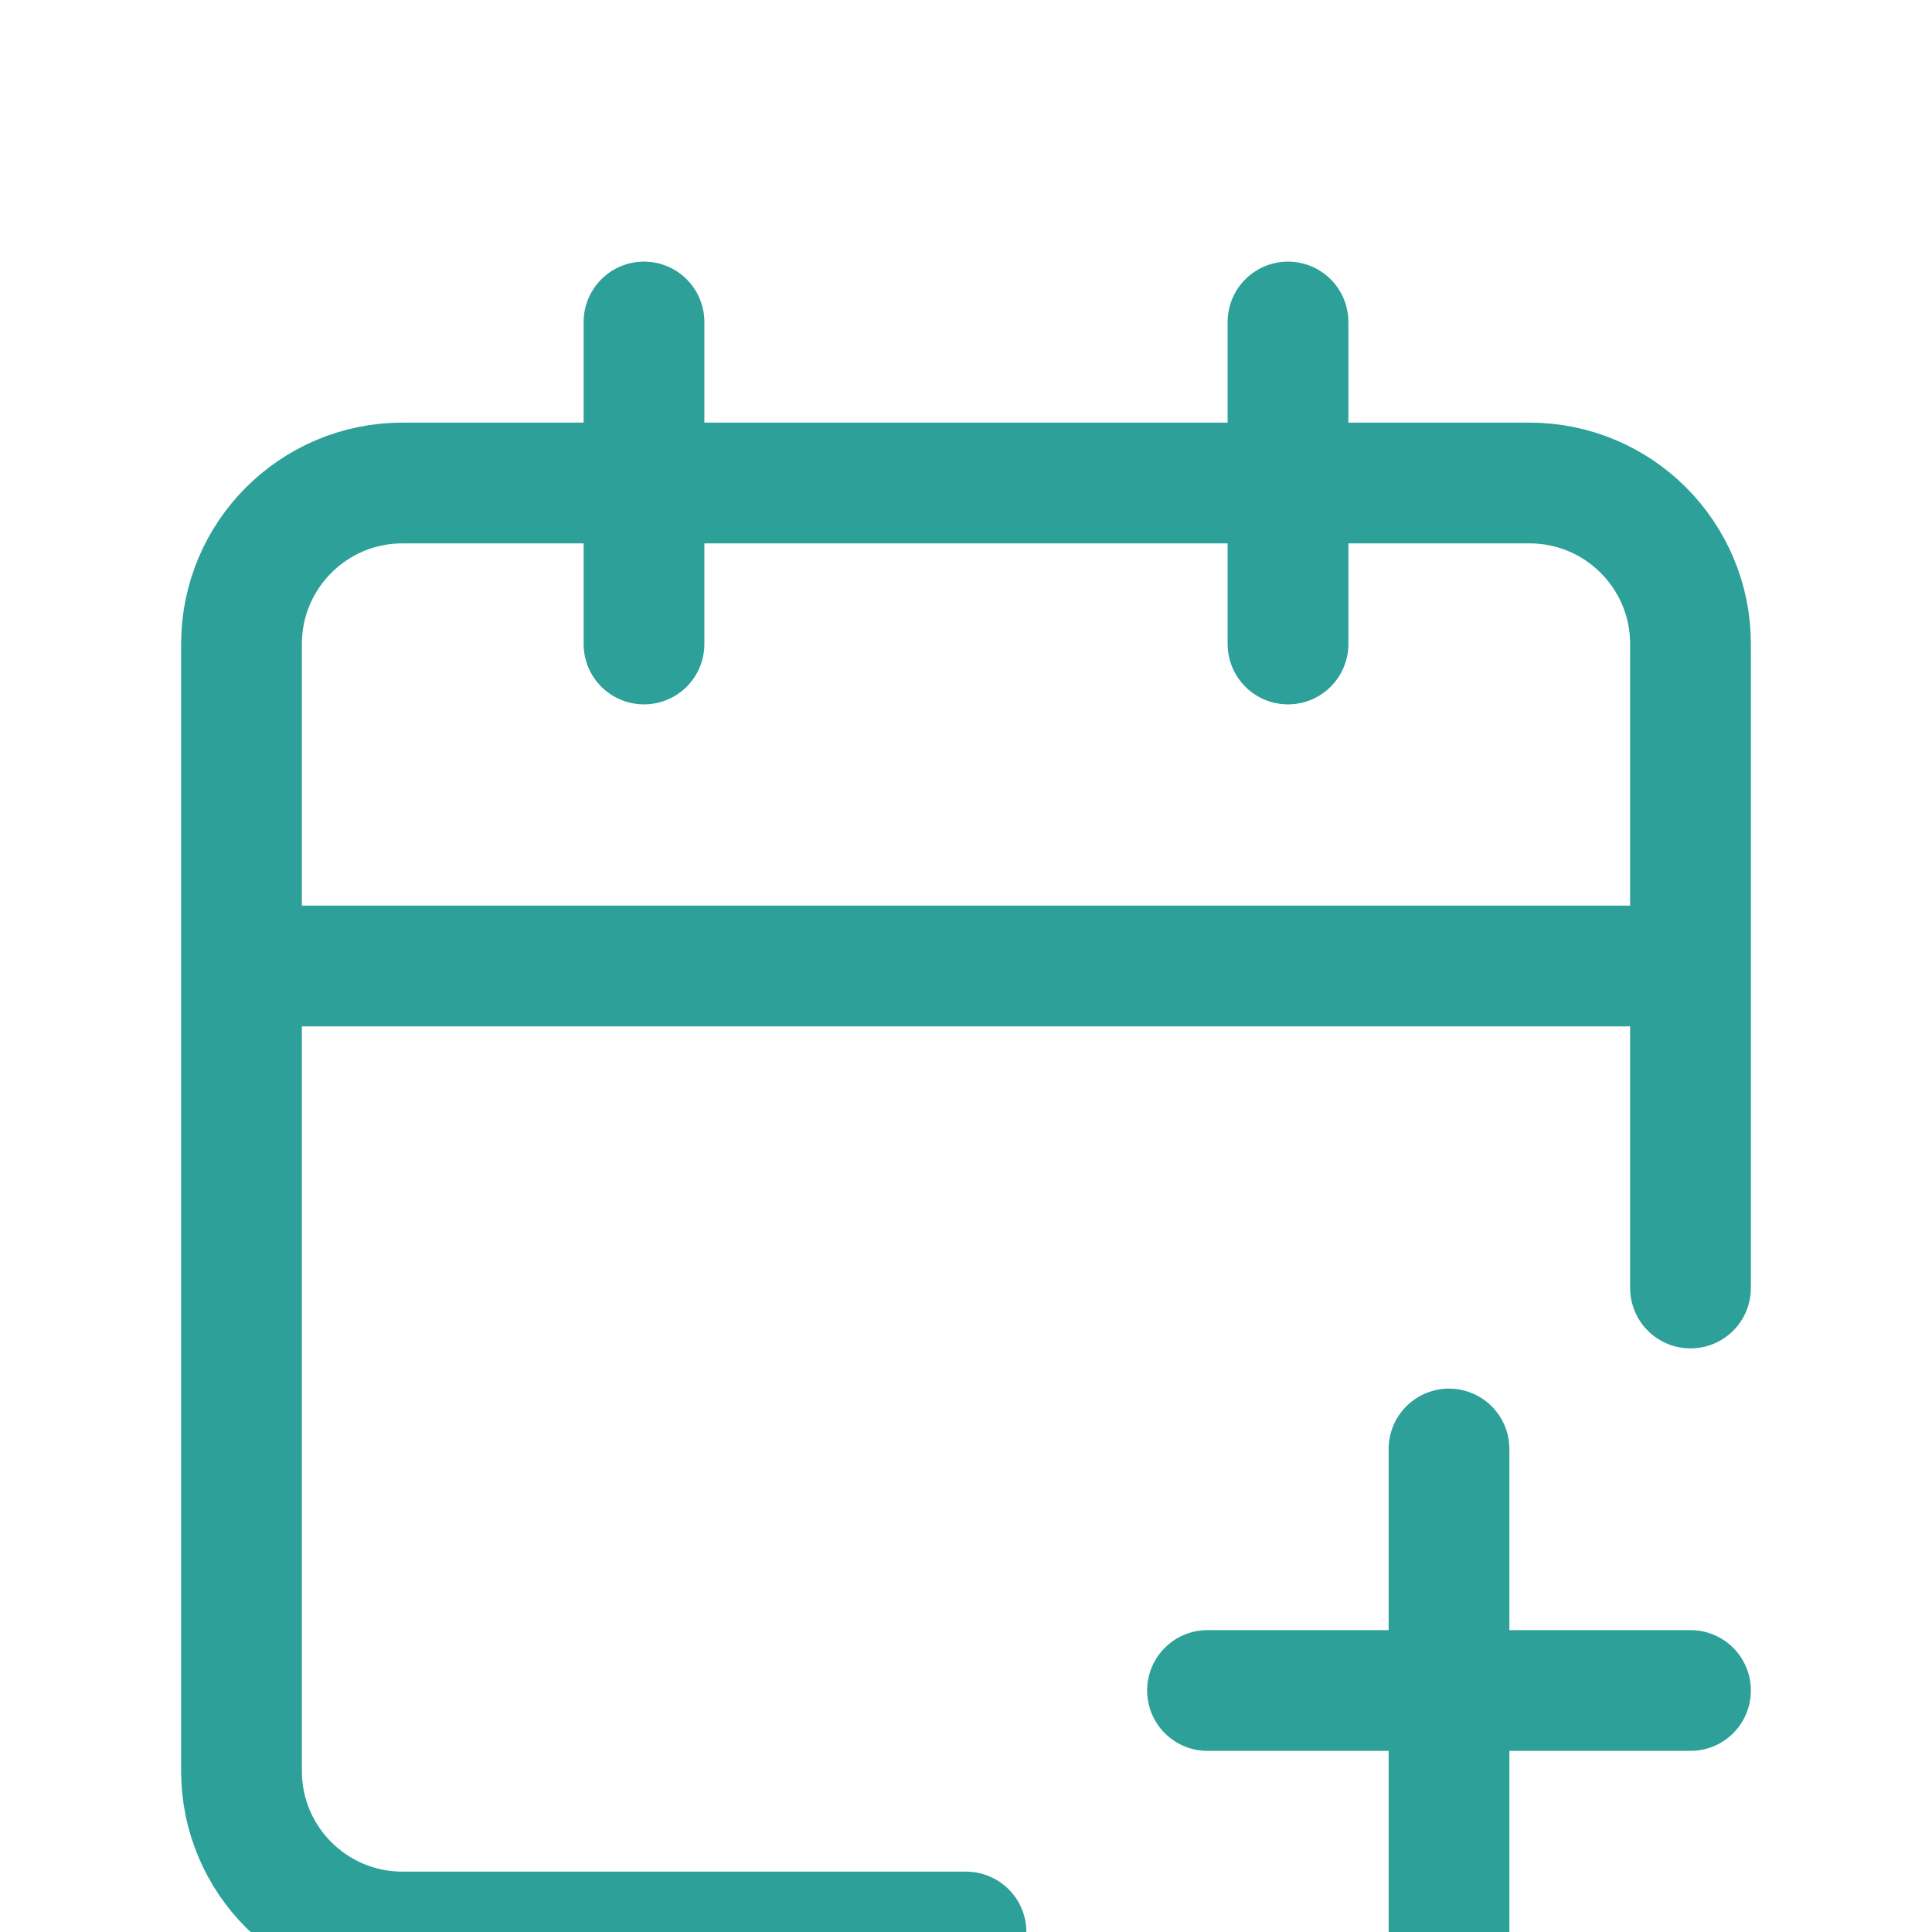 <svg width="22" height="22" viewBox="0 -2 24 24" fill="none" xmlns="http://www.w3.org/2000/svg">
<path d="M3 10H21M16 2V6M8 2V6M21 14V6C21 4.895 20.105 4 19 4H5C3.895 4 3 4.895 3 6V20C3 21.105 3.895 22 5 22H12M18 16V19M18 19V22M18 19H15M18 19H21" stroke="#2ca099" stroke-width="1.5" stroke-linecap="round" stroke-linejoin="round"></path>
</svg>
